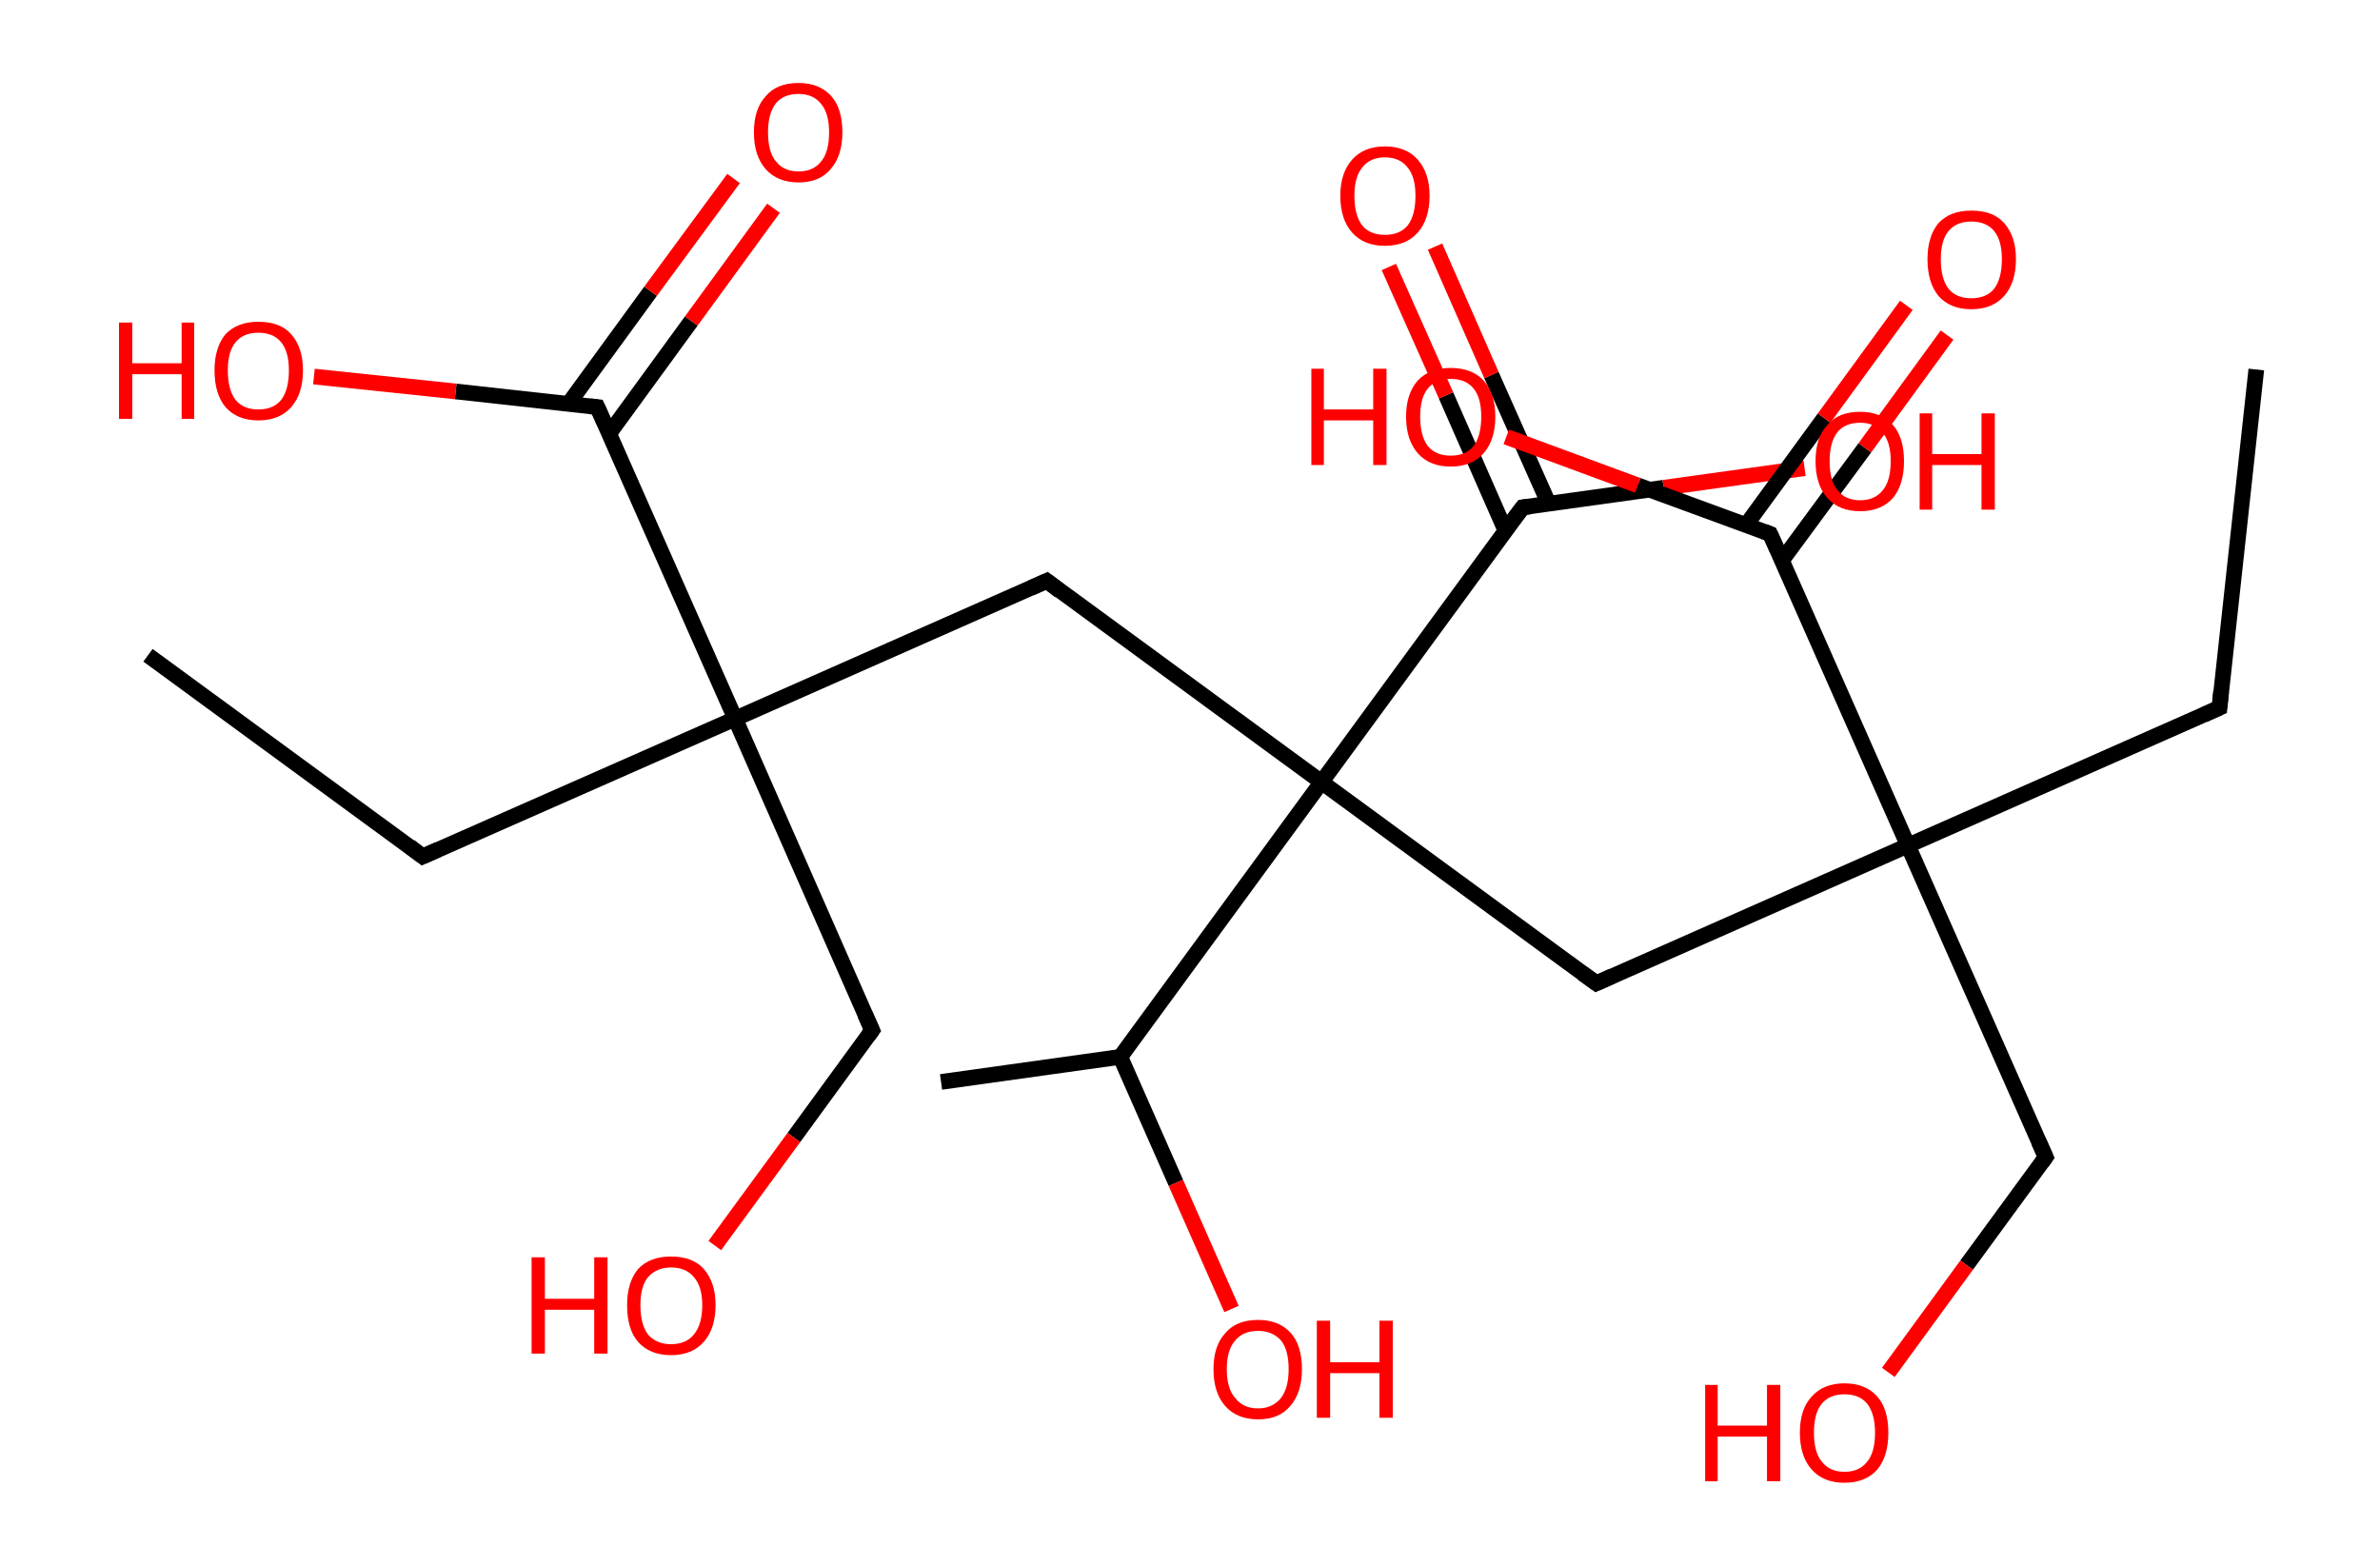 <?xml version='1.0' encoding='ASCII' standalone='yes'?>
<svg xmlns="http://www.w3.org/2000/svg" xmlns:rdkit="http://www.rdkit.org/xml" xmlns:xlink="http://www.w3.org/1999/xlink" version="1.1" baseProfile="full" xml:space="preserve" width="304px" height="200px" viewBox="0 0 304 200">
<!-- END OF HEADER -->
<rect style="opacity:1.0;fill:#FFFFFF;stroke:none" width="304.0" height="200.0" x="0.0" y="0.0"> </rect>
<path class="bond-0 atom-0 atom-1" d="M 288.2,47.2 L 283.5,90.4" style="fill:none;fill-rule:evenodd;stroke:#000000;stroke-width:2.0px;stroke-linecap:butt;stroke-linejoin:miter;stroke-opacity:1"/>
<path class="bond-1 atom-1 atom-2" d="M 283.5,90.4 L 243.7,108.0" style="fill:none;fill-rule:evenodd;stroke:#000000;stroke-width:2.0px;stroke-linecap:butt;stroke-linejoin:miter;stroke-opacity:1"/>
<path class="bond-2 atom-2 atom-3" d="M 243.7,108.0 L 261.3,147.8" style="fill:none;fill-rule:evenodd;stroke:#000000;stroke-width:2.0px;stroke-linecap:butt;stroke-linejoin:miter;stroke-opacity:1"/>
<path class="bond-3 atom-3 atom-4" d="M 261.3,147.8 L 251.2,161.6" style="fill:none;fill-rule:evenodd;stroke:#000000;stroke-width:2.0px;stroke-linecap:butt;stroke-linejoin:miter;stroke-opacity:1"/>
<path class="bond-3 atom-3 atom-4" d="M 251.2,161.6 L 241.2,175.3" style="fill:none;fill-rule:evenodd;stroke:#FF0000;stroke-width:2.0px;stroke-linecap:butt;stroke-linejoin:miter;stroke-opacity:1"/>
<path class="bond-4 atom-2 atom-5" d="M 243.7,108.0 L 203.9,125.6" style="fill:none;fill-rule:evenodd;stroke:#000000;stroke-width:2.0px;stroke-linecap:butt;stroke-linejoin:miter;stroke-opacity:1"/>
<path class="bond-5 atom-5 atom-6" d="M 203.9,125.6 L 168.8,99.9" style="fill:none;fill-rule:evenodd;stroke:#000000;stroke-width:2.0px;stroke-linecap:butt;stroke-linejoin:miter;stroke-opacity:1"/>
<path class="bond-6 atom-6 atom-7" d="M 168.8,99.9 L 133.7,74.2" style="fill:none;fill-rule:evenodd;stroke:#000000;stroke-width:2.0px;stroke-linecap:butt;stroke-linejoin:miter;stroke-opacity:1"/>
<path class="bond-7 atom-7 atom-8" d="M 133.7,74.2 L 93.9,91.8" style="fill:none;fill-rule:evenodd;stroke:#000000;stroke-width:2.0px;stroke-linecap:butt;stroke-linejoin:miter;stroke-opacity:1"/>
<path class="bond-8 atom-8 atom-9" d="M 93.9,91.8 L 54.0,109.4" style="fill:none;fill-rule:evenodd;stroke:#000000;stroke-width:2.0px;stroke-linecap:butt;stroke-linejoin:miter;stroke-opacity:1"/>
<path class="bond-9 atom-9 atom-10" d="M 54.0,109.4 L 18.9,83.7" style="fill:none;fill-rule:evenodd;stroke:#000000;stroke-width:2.0px;stroke-linecap:butt;stroke-linejoin:miter;stroke-opacity:1"/>
<path class="bond-10 atom-8 atom-11" d="M 93.9,91.8 L 111.4,131.6" style="fill:none;fill-rule:evenodd;stroke:#000000;stroke-width:2.0px;stroke-linecap:butt;stroke-linejoin:miter;stroke-opacity:1"/>
<path class="bond-11 atom-11 atom-12" d="M 111.4,131.6 L 101.4,145.3" style="fill:none;fill-rule:evenodd;stroke:#000000;stroke-width:2.0px;stroke-linecap:butt;stroke-linejoin:miter;stroke-opacity:1"/>
<path class="bond-11 atom-11 atom-12" d="M 101.4,145.3 L 91.3,159.1" style="fill:none;fill-rule:evenodd;stroke:#FF0000;stroke-width:2.0px;stroke-linecap:butt;stroke-linejoin:miter;stroke-opacity:1"/>
<path class="bond-12 atom-8 atom-13" d="M 93.9,91.8 L 76.3,52.0" style="fill:none;fill-rule:evenodd;stroke:#000000;stroke-width:2.0px;stroke-linecap:butt;stroke-linejoin:miter;stroke-opacity:1"/>
<path class="bond-13 atom-13 atom-14" d="M 77.8,55.4 L 88.3,41.0" style="fill:none;fill-rule:evenodd;stroke:#000000;stroke-width:2.0px;stroke-linecap:butt;stroke-linejoin:miter;stroke-opacity:1"/>
<path class="bond-13 atom-13 atom-14" d="M 88.3,41.0 L 98.8,26.6" style="fill:none;fill-rule:evenodd;stroke:#FF0000;stroke-width:2.0px;stroke-linecap:butt;stroke-linejoin:miter;stroke-opacity:1"/>
<path class="bond-13 atom-13 atom-14" d="M 72.6,51.6 L 83.1,37.2" style="fill:none;fill-rule:evenodd;stroke:#000000;stroke-width:2.0px;stroke-linecap:butt;stroke-linejoin:miter;stroke-opacity:1"/>
<path class="bond-13 atom-13 atom-14" d="M 83.1,37.2 L 93.7,22.8" style="fill:none;fill-rule:evenodd;stroke:#FF0000;stroke-width:2.0px;stroke-linecap:butt;stroke-linejoin:miter;stroke-opacity:1"/>
<path class="bond-14 atom-13 atom-15" d="M 76.3,52.0 L 58.2,50.0" style="fill:none;fill-rule:evenodd;stroke:#000000;stroke-width:2.0px;stroke-linecap:butt;stroke-linejoin:miter;stroke-opacity:1"/>
<path class="bond-14 atom-13 atom-15" d="M 58.2,50.0 L 40.1,48.1" style="fill:none;fill-rule:evenodd;stroke:#FF0000;stroke-width:2.0px;stroke-linecap:butt;stroke-linejoin:miter;stroke-opacity:1"/>
<path class="bond-15 atom-6 atom-16" d="M 168.8,99.9 L 194.5,64.8" style="fill:none;fill-rule:evenodd;stroke:#000000;stroke-width:2.0px;stroke-linecap:butt;stroke-linejoin:miter;stroke-opacity:1"/>
<path class="bond-16 atom-16 atom-17" d="M 197.8,64.3 L 190.5,47.9" style="fill:none;fill-rule:evenodd;stroke:#000000;stroke-width:2.0px;stroke-linecap:butt;stroke-linejoin:miter;stroke-opacity:1"/>
<path class="bond-16 atom-16 atom-17" d="M 190.5,47.9 L 183.3,31.5" style="fill:none;fill-rule:evenodd;stroke:#FF0000;stroke-width:2.0px;stroke-linecap:butt;stroke-linejoin:miter;stroke-opacity:1"/>
<path class="bond-16 atom-16 atom-17" d="M 192.3,67.8 L 184.7,50.5" style="fill:none;fill-rule:evenodd;stroke:#000000;stroke-width:2.0px;stroke-linecap:butt;stroke-linejoin:miter;stroke-opacity:1"/>
<path class="bond-16 atom-16 atom-17" d="M 184.7,50.5 L 177.4,34.1" style="fill:none;fill-rule:evenodd;stroke:#FF0000;stroke-width:2.0px;stroke-linecap:butt;stroke-linejoin:miter;stroke-opacity:1"/>
<path class="bond-17 atom-16 atom-18" d="M 194.5,64.8 L 212.5,62.3" style="fill:none;fill-rule:evenodd;stroke:#000000;stroke-width:2.0px;stroke-linecap:butt;stroke-linejoin:miter;stroke-opacity:1"/>
<path class="bond-17 atom-16 atom-18" d="M 212.5,62.3 L 230.5,59.8" style="fill:none;fill-rule:evenodd;stroke:#FF0000;stroke-width:2.0px;stroke-linecap:butt;stroke-linejoin:miter;stroke-opacity:1"/>
<path class="bond-18 atom-6 atom-19" d="M 168.8,99.9 L 143.1,135.0" style="fill:none;fill-rule:evenodd;stroke:#000000;stroke-width:2.0px;stroke-linecap:butt;stroke-linejoin:miter;stroke-opacity:1"/>
<path class="bond-19 atom-19 atom-20" d="M 143.1,135.0 L 120.2,138.2" style="fill:none;fill-rule:evenodd;stroke:#000000;stroke-width:2.0px;stroke-linecap:butt;stroke-linejoin:miter;stroke-opacity:1"/>
<path class="bond-20 atom-19 atom-21" d="M 143.1,135.0 L 150.2,151.1" style="fill:none;fill-rule:evenodd;stroke:#000000;stroke-width:2.0px;stroke-linecap:butt;stroke-linejoin:miter;stroke-opacity:1"/>
<path class="bond-20 atom-19 atom-21" d="M 150.2,151.1 L 157.3,167.2" style="fill:none;fill-rule:evenodd;stroke:#FF0000;stroke-width:2.0px;stroke-linecap:butt;stroke-linejoin:miter;stroke-opacity:1"/>
<path class="bond-21 atom-2 atom-22" d="M 243.7,108.0 L 226.1,68.2" style="fill:none;fill-rule:evenodd;stroke:#000000;stroke-width:2.0px;stroke-linecap:butt;stroke-linejoin:miter;stroke-opacity:1"/>
<path class="bond-22 atom-22 atom-23" d="M 227.6,71.6 L 238.2,57.2" style="fill:none;fill-rule:evenodd;stroke:#000000;stroke-width:2.0px;stroke-linecap:butt;stroke-linejoin:miter;stroke-opacity:1"/>
<path class="bond-22 atom-22 atom-23" d="M 238.2,57.2 L 248.7,42.8" style="fill:none;fill-rule:evenodd;stroke:#FF0000;stroke-width:2.0px;stroke-linecap:butt;stroke-linejoin:miter;stroke-opacity:1"/>
<path class="bond-22 atom-22 atom-23" d="M 223.0,67.1 L 233.0,53.4" style="fill:none;fill-rule:evenodd;stroke:#000000;stroke-width:2.0px;stroke-linecap:butt;stroke-linejoin:miter;stroke-opacity:1"/>
<path class="bond-22 atom-22 atom-23" d="M 233.0,53.4 L 243.5,39.0" style="fill:none;fill-rule:evenodd;stroke:#FF0000;stroke-width:2.0px;stroke-linecap:butt;stroke-linejoin:miter;stroke-opacity:1"/>
<path class="bond-23 atom-22 atom-24" d="M 226.1,68.2 L 209.2,62.0" style="fill:none;fill-rule:evenodd;stroke:#000000;stroke-width:2.0px;stroke-linecap:butt;stroke-linejoin:miter;stroke-opacity:1"/>
<path class="bond-23 atom-22 atom-24" d="M 209.2,62.0 L 192.4,55.8" style="fill:none;fill-rule:evenodd;stroke:#FF0000;stroke-width:2.0px;stroke-linecap:butt;stroke-linejoin:miter;stroke-opacity:1"/>
<path d="M 283.7,88.3 L 283.5,90.4 L 281.5,91.3" style="fill:none;stroke:#000000;stroke-width:2.0px;stroke-linecap:butt;stroke-linejoin:miter;stroke-opacity:1;"/>
<path d="M 260.4,145.8 L 261.3,147.8 L 260.8,148.5" style="fill:none;stroke:#000000;stroke-width:2.0px;stroke-linecap:butt;stroke-linejoin:miter;stroke-opacity:1;"/>
<path d="M 205.9,124.7 L 203.9,125.6 L 202.1,124.3" style="fill:none;stroke:#000000;stroke-width:2.0px;stroke-linecap:butt;stroke-linejoin:miter;stroke-opacity:1;"/>
<path d="M 135.4,75.5 L 133.7,74.2 L 131.7,75.1" style="fill:none;stroke:#000000;stroke-width:2.0px;stroke-linecap:butt;stroke-linejoin:miter;stroke-opacity:1;"/>
<path d="M 56.0,108.5 L 54.0,109.4 L 52.3,108.1" style="fill:none;stroke:#000000;stroke-width:2.0px;stroke-linecap:butt;stroke-linejoin:miter;stroke-opacity:1;"/>
<path d="M 110.5,129.6 L 111.4,131.6 L 110.9,132.3" style="fill:none;stroke:#000000;stroke-width:2.0px;stroke-linecap:butt;stroke-linejoin:miter;stroke-opacity:1;"/>
<path d="M 77.2,54.0 L 76.3,52.0 L 75.4,51.9" style="fill:none;stroke:#000000;stroke-width:2.0px;stroke-linecap:butt;stroke-linejoin:miter;stroke-opacity:1;"/>
<path d="M 193.2,66.5 L 194.5,64.8 L 195.4,64.7" style="fill:none;stroke:#000000;stroke-width:2.0px;stroke-linecap:butt;stroke-linejoin:miter;stroke-opacity:1;"/>
<path d="M 227.0,70.2 L 226.1,68.2 L 225.3,67.9" style="fill:none;stroke:#000000;stroke-width:2.0px;stroke-linecap:butt;stroke-linejoin:miter;stroke-opacity:1;"/>
<path class="atom-4" d="M 217.8 176.9 L 219.4 176.9 L 219.4 182.1 L 225.7 182.1 L 225.7 176.9 L 227.4 176.9 L 227.4 189.2 L 225.7 189.2 L 225.7 183.5 L 219.4 183.5 L 219.4 189.2 L 217.8 189.2 L 217.8 176.9 " fill="#FF0000"/>
<path class="atom-4" d="M 229.9 183.0 Q 229.9 180.0, 231.4 178.4 Q 232.9 176.7, 235.6 176.7 Q 238.3 176.7, 239.8 178.4 Q 241.2 180.0, 241.2 183.0 Q 241.2 186.0, 239.8 187.7 Q 238.3 189.4, 235.6 189.4 Q 232.9 189.4, 231.4 187.7 Q 229.9 186.0, 229.9 183.0 M 235.6 188.0 Q 237.5 188.0, 238.5 186.7 Q 239.5 185.5, 239.5 183.0 Q 239.5 180.6, 238.5 179.3 Q 237.5 178.1, 235.6 178.1 Q 233.7 178.1, 232.7 179.3 Q 231.7 180.5, 231.7 183.0 Q 231.7 185.5, 232.7 186.7 Q 233.7 188.0, 235.6 188.0 " fill="#FF0000"/>
<path class="atom-12" d="M 67.9 160.6 L 69.6 160.6 L 69.6 165.9 L 75.9 165.9 L 75.9 160.6 L 77.6 160.6 L 77.6 172.9 L 75.9 172.9 L 75.9 167.3 L 69.6 167.3 L 69.6 172.9 L 67.9 172.9 L 67.9 160.6 " fill="#FF0000"/>
<path class="atom-12" d="M 80.1 166.7 Q 80.1 163.8, 81.5 162.1 Q 83.0 160.5, 85.7 160.5 Q 88.5 160.5, 89.9 162.1 Q 91.4 163.8, 91.4 166.7 Q 91.4 169.7, 89.9 171.4 Q 88.4 173.1, 85.7 173.1 Q 83.0 173.1, 81.5 171.4 Q 80.1 169.8, 80.1 166.7 M 85.7 171.7 Q 87.6 171.7, 88.6 170.5 Q 89.7 169.2, 89.7 166.7 Q 89.7 164.3, 88.6 163.1 Q 87.6 161.9, 85.7 161.9 Q 83.9 161.9, 82.8 163.1 Q 81.8 164.3, 81.8 166.7 Q 81.8 169.2, 82.8 170.5 Q 83.9 171.7, 85.7 171.7 " fill="#FF0000"/>
<path class="atom-14" d="M 96.3 16.9 Q 96.3 13.9, 97.8 12.3 Q 99.2 10.6, 102.0 10.6 Q 104.7 10.6, 106.2 12.3 Q 107.6 13.9, 107.6 16.9 Q 107.6 19.9, 106.1 21.6 Q 104.7 23.3, 102.0 23.3 Q 99.3 23.3, 97.8 21.6 Q 96.3 19.9, 96.3 16.9 M 102.0 21.9 Q 103.9 21.9, 104.9 20.6 Q 105.9 19.4, 105.9 16.9 Q 105.9 14.5, 104.9 13.3 Q 103.9 12.0, 102.0 12.0 Q 100.1 12.0, 99.1 13.2 Q 98.1 14.5, 98.1 16.9 Q 98.1 19.4, 99.1 20.6 Q 100.1 21.9, 102.0 21.9 " fill="#FF0000"/>
<path class="atom-15" d="M 15.2 41.2 L 16.9 41.2 L 16.9 46.4 L 23.2 46.4 L 23.2 41.2 L 24.8 41.2 L 24.8 53.5 L 23.2 53.5 L 23.2 47.8 L 16.9 47.8 L 16.9 53.5 L 15.2 53.5 L 15.2 41.2 " fill="#FF0000"/>
<path class="atom-15" d="M 27.4 47.3 Q 27.4 44.4, 28.8 42.7 Q 30.3 41.1, 33.0 41.1 Q 35.8 41.1, 37.2 42.7 Q 38.7 44.4, 38.7 47.3 Q 38.7 50.3, 37.2 52.0 Q 35.7 53.7, 33.0 53.7 Q 30.3 53.7, 28.8 52.0 Q 27.4 50.3, 27.4 47.3 M 33.0 52.3 Q 34.9 52.3, 35.9 51.1 Q 36.9 49.8, 36.9 47.3 Q 36.9 44.9, 35.9 43.7 Q 34.9 42.5, 33.0 42.5 Q 31.1 42.5, 30.1 43.7 Q 29.1 44.9, 29.1 47.3 Q 29.1 49.8, 30.1 51.1 Q 31.1 52.3, 33.0 52.3 " fill="#FF0000"/>
<path class="atom-17" d="M 171.2 25.0 Q 171.2 22.1, 172.7 20.4 Q 174.2 18.7, 176.9 18.7 Q 179.6 18.7, 181.1 20.4 Q 182.6 22.1, 182.6 25.0 Q 182.6 28.0, 181.1 29.7 Q 179.6 31.4, 176.9 31.4 Q 174.2 31.4, 172.7 29.7 Q 171.2 28.0, 171.2 25.0 M 176.9 30.0 Q 178.8 30.0, 179.8 28.8 Q 180.8 27.5, 180.8 25.0 Q 180.8 22.6, 179.8 21.4 Q 178.8 20.1, 176.9 20.1 Q 175.0 20.1, 174.0 21.4 Q 173.0 22.6, 173.0 25.0 Q 173.0 27.5, 174.0 28.8 Q 175.0 30.0, 176.9 30.0 " fill="#FF0000"/>
<path class="atom-18" d="M 231.9 58.9 Q 231.9 55.9, 233.4 54.3 Q 234.8 52.6, 237.6 52.6 Q 240.3 52.6, 241.8 54.3 Q 243.2 55.9, 243.2 58.9 Q 243.2 61.9, 241.8 63.6 Q 240.3 65.3, 237.6 65.3 Q 234.9 65.3, 233.4 63.6 Q 231.9 61.9, 231.9 58.9 M 237.6 63.9 Q 239.5 63.9, 240.5 62.6 Q 241.5 61.4, 241.5 58.9 Q 241.5 56.5, 240.5 55.3 Q 239.5 54.0, 237.6 54.0 Q 235.7 54.0, 234.7 55.2 Q 233.7 56.5, 233.7 58.9 Q 233.7 61.4, 234.7 62.6 Q 235.7 63.9, 237.6 63.9 " fill="#FF0000"/>
<path class="atom-18" d="M 245.2 52.8 L 246.8 52.8 L 246.8 58.0 L 253.1 58.0 L 253.1 52.8 L 254.8 52.8 L 254.8 65.1 L 253.1 65.1 L 253.1 59.4 L 246.8 59.4 L 246.8 65.1 L 245.2 65.1 L 245.2 52.8 " fill="#FF0000"/>
<path class="atom-21" d="M 155.0 174.9 Q 155.0 171.9, 156.5 170.3 Q 157.9 168.6, 160.7 168.6 Q 163.4 168.6, 164.9 170.3 Q 166.3 171.9, 166.3 174.9 Q 166.3 177.9, 164.8 179.6 Q 163.4 181.3, 160.7 181.3 Q 158.0 181.3, 156.5 179.6 Q 155.0 177.9, 155.0 174.9 M 160.7 179.9 Q 162.5 179.9, 163.6 178.6 Q 164.6 177.3, 164.6 174.9 Q 164.6 172.4, 163.6 171.2 Q 162.5 170.0, 160.7 170.0 Q 158.8 170.0, 157.8 171.2 Q 156.7 172.4, 156.7 174.9 Q 156.7 177.4, 157.8 178.6 Q 158.8 179.9, 160.7 179.9 " fill="#FF0000"/>
<path class="atom-21" d="M 168.2 168.7 L 169.9 168.7 L 169.9 174.0 L 176.2 174.0 L 176.2 168.7 L 177.9 168.7 L 177.9 181.1 L 176.2 181.1 L 176.2 175.4 L 169.9 175.4 L 169.9 181.1 L 168.2 181.1 L 168.2 168.7 " fill="#FF0000"/>
<path class="atom-23" d="M 246.2 33.1 Q 246.2 30.2, 247.6 28.5 Q 249.1 26.9, 251.8 26.9 Q 254.6 26.9, 256.0 28.5 Q 257.5 30.2, 257.5 33.1 Q 257.5 36.1, 256.0 37.8 Q 254.5 39.5, 251.8 39.5 Q 249.1 39.5, 247.6 37.8 Q 246.2 36.1, 246.2 33.1 M 251.8 38.1 Q 253.7 38.1, 254.7 36.9 Q 255.7 35.6, 255.7 33.1 Q 255.7 30.7, 254.7 29.5 Q 253.7 28.3, 251.8 28.3 Q 249.9 28.3, 248.9 29.5 Q 247.9 30.7, 247.9 33.1 Q 247.9 35.6, 248.9 36.9 Q 249.9 38.1, 251.8 38.1 " fill="#FF0000"/>
<path class="atom-24" d="M 167.5 47.1 L 169.1 47.1 L 169.1 52.3 L 175.4 52.3 L 175.4 47.1 L 177.1 47.1 L 177.1 59.4 L 175.4 59.4 L 175.4 53.7 L 169.1 53.7 L 169.1 59.4 L 167.5 59.4 L 167.5 47.1 " fill="#FF0000"/>
<path class="atom-24" d="M 179.6 53.2 Q 179.6 50.3, 181.1 48.6 Q 182.6 47.0, 185.3 47.0 Q 188.0 47.0, 189.5 48.6 Q 191.0 50.3, 191.0 53.2 Q 191.0 56.2, 189.5 57.9 Q 188.0 59.6, 185.3 59.6 Q 182.6 59.6, 181.1 57.9 Q 179.6 56.2, 179.6 53.2 M 185.3 58.2 Q 187.2 58.2, 188.2 57.0 Q 189.2 55.7, 189.2 53.2 Q 189.2 50.8, 188.2 49.6 Q 187.2 48.4, 185.3 48.4 Q 183.4 48.4, 182.4 49.6 Q 181.4 50.8, 181.4 53.2 Q 181.4 55.7, 182.4 57.0 Q 183.4 58.2, 185.3 58.2 " fill="#FF0000"/>
</svg>
